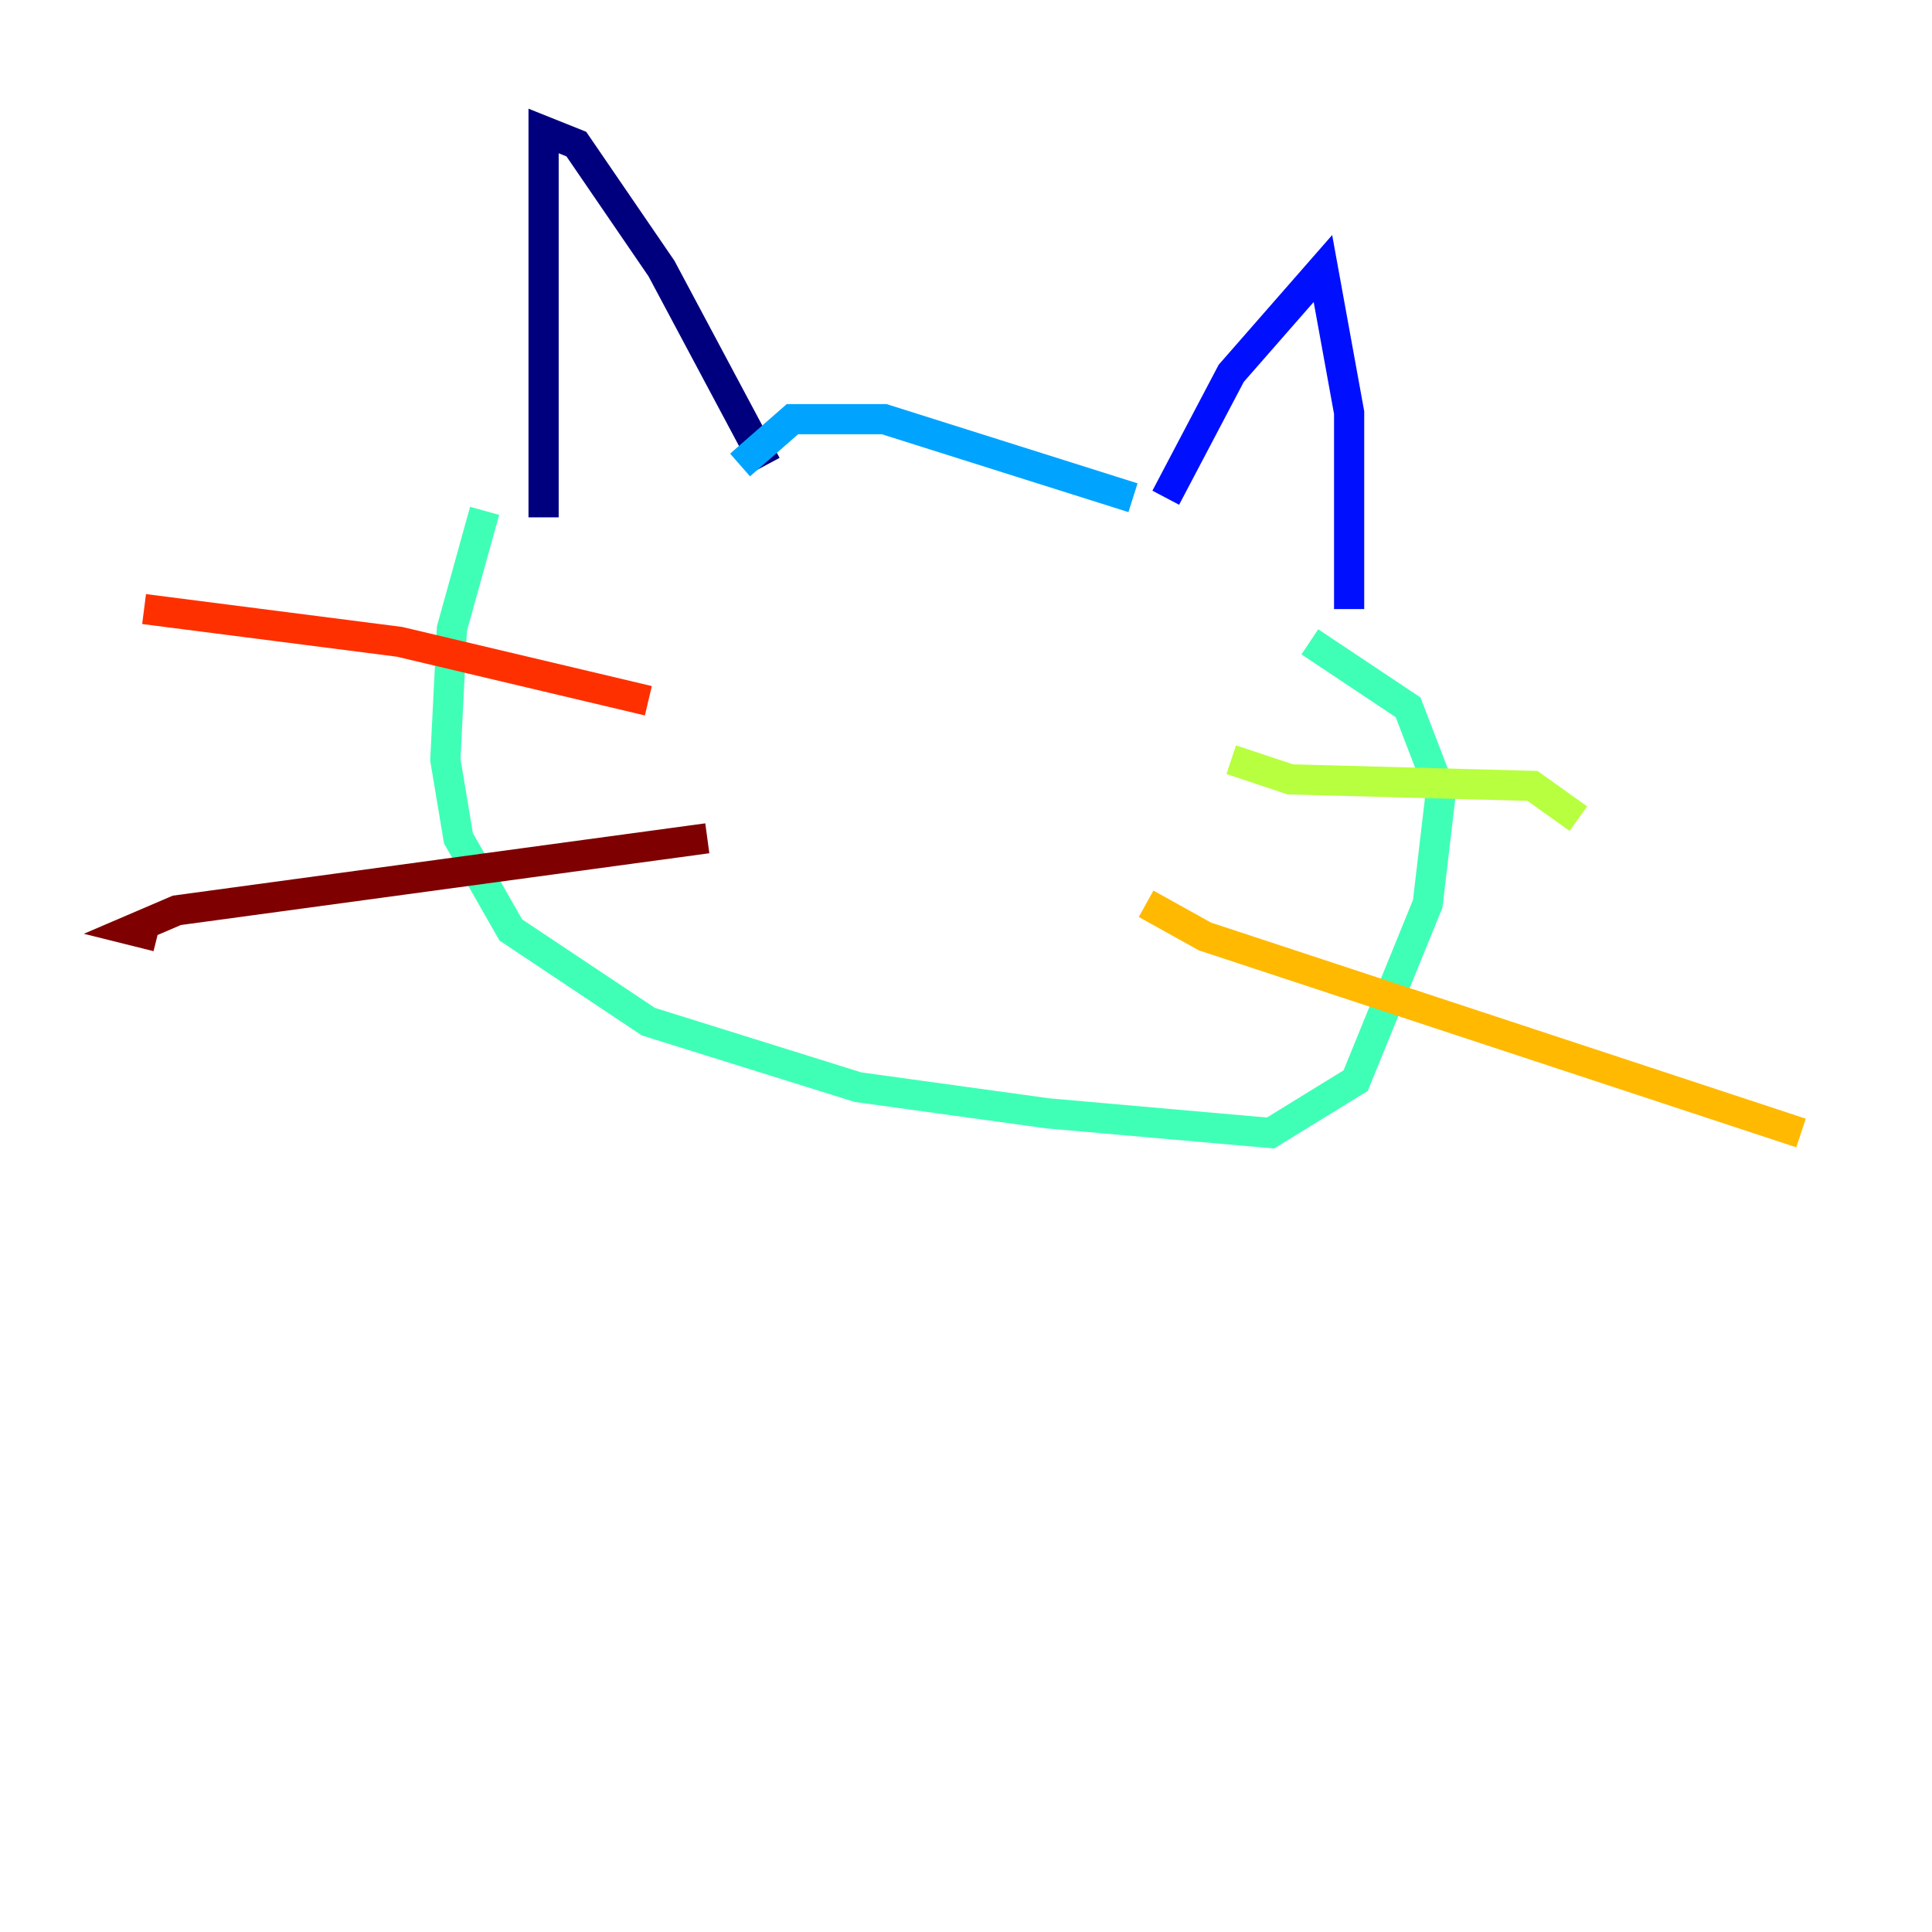 <?xml version="1.0" encoding="utf-8" ?>
<svg baseProfile="tiny" height="128" version="1.2" viewBox="0,0,128,128" width="128" xmlns="http://www.w3.org/2000/svg" xmlns:ev="http://www.w3.org/2001/xml-events" xmlns:xlink="http://www.w3.org/1999/xlink"><defs /><polyline fill="none" points="36.014,34.278 36.014,8.678 38.183,9.546 43.824,17.79 50.766,30.807" stroke="#00007f" stroke-width="2" /><polyline fill="none" points="77.234,32.976 81.573,24.732 87.647,17.79 89.383,27.336 89.383,40.352" stroke="#0010ff" stroke-width="2" /><polyline fill="none" points="75.064,32.976 58.576,27.77 52.502,27.77 49.031,30.807" stroke="#00a4ff" stroke-width="2" /><polyline fill="none" points="32.108,33.844 29.939,41.654 29.505,50.332 30.373,55.539 33.844,61.614 42.956,67.688 56.841,72.027 69.424,73.763 84.176,75.064 89.817,71.593 94.59,59.878 95.458,52.502 93.288,46.861 86.78,42.522" stroke="#3fffb7" stroke-width="2" /><polyline fill="none" points="81.573,50.332 85.478,51.634 101.532,52.068 104.57,54.237" stroke="#b7ff3f" stroke-width="2" /><polyline fill="none" points="75.932,59.878 79.837,62.047 119.322,75.064" stroke="#ffb900" stroke-width="2" /><polyline fill="none" points="42.956,46.427 26.468,42.522 9.546,40.352" stroke="#ff3000" stroke-width="2" /><polyline fill="none" points="46.861,55.539 11.715,60.312 8.678,61.614 10.414,62.047" stroke="#7f0000" stroke-width="2" /></svg>